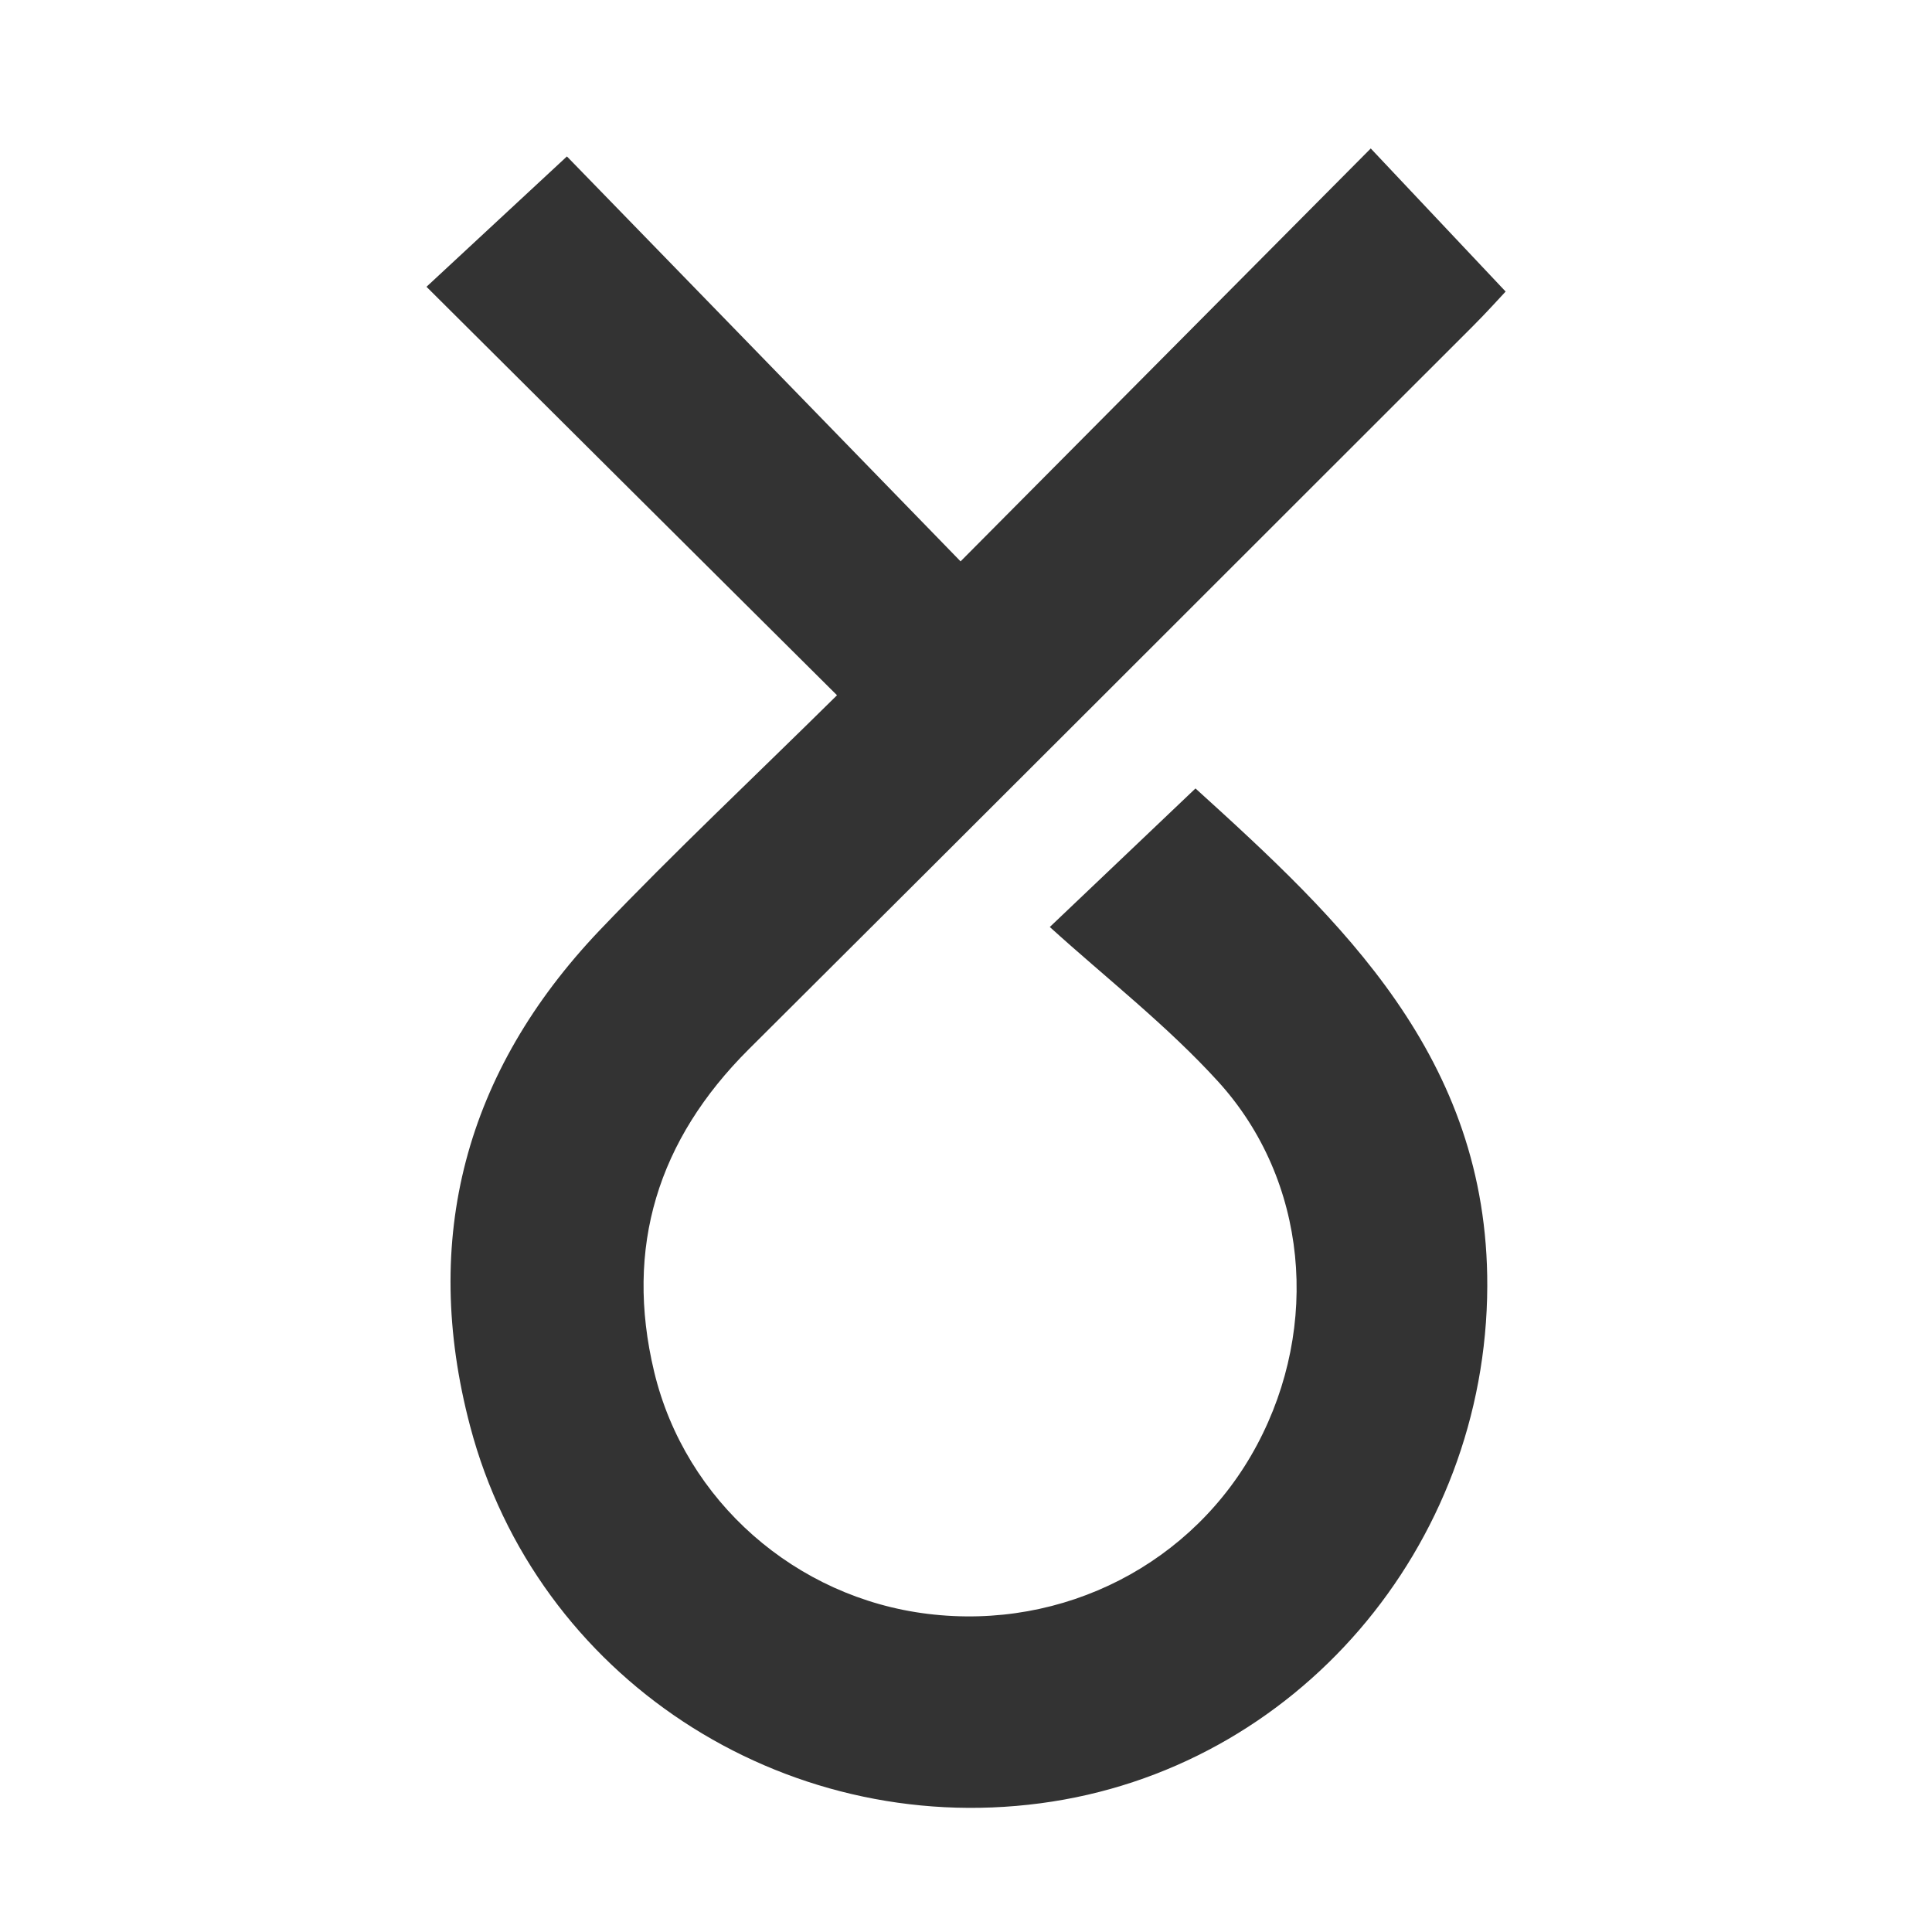 <?xml version="1.0" encoding="utf-8"?>
<!-- Generated by IcoMoon.io -->
<!DOCTYPE svg PUBLIC "-//W3C//DTD SVG 1.1//EN" "http://www.w3.org/Graphics/SVG/1.1/DTD/svg11.dtd">
<svg version="1.1" xmlns="http://www.w3.org/2000/svg" xmlns:xlink="http://www.w3.org/1999/xlink" width="32" height="32" viewBox="0 0 32 32">
<path fill="#333333" d="M13.861 11.513c-2.338-2.324-4.575-4.55-6.797-6.763 0.776-0.721 1.509-1.4 2.326-2.159 2.077 2.136 4.291 4.414 6.52 6.707 2.368-2.384 4.587-4.618 6.794-6.839 0.8 0.849 1.486 1.576 2.234 2.37-0.096 0.102-0.316 0.347-0.548 0.579-3.995 3.992-7.986 7.986-11.99 11.973-1.501 1.496-2.060 3.274-1.565 5.34 0.515 2.145 2.348 3.744 4.534 4.010 2.248 0.276 4.404-0.832 5.453-2.802 1.047-1.964 0.841-4.379-0.644-6.013-0.849-0.933-1.861-1.719-2.79-2.562 0.922-0.875 1.643-1.564 2.413-2.295 2.399 2.176 4.844 4.448 4.833 8.243-0.014 4.314-3.165 8.007-7.401 8.566-4.277 0.567-8.351-2.092-9.446-6.245-0.822-3.109-0.076-5.877 2.138-8.207 1.244-1.304 2.562-2.541 3.938-3.9z"></path>
</svg>

